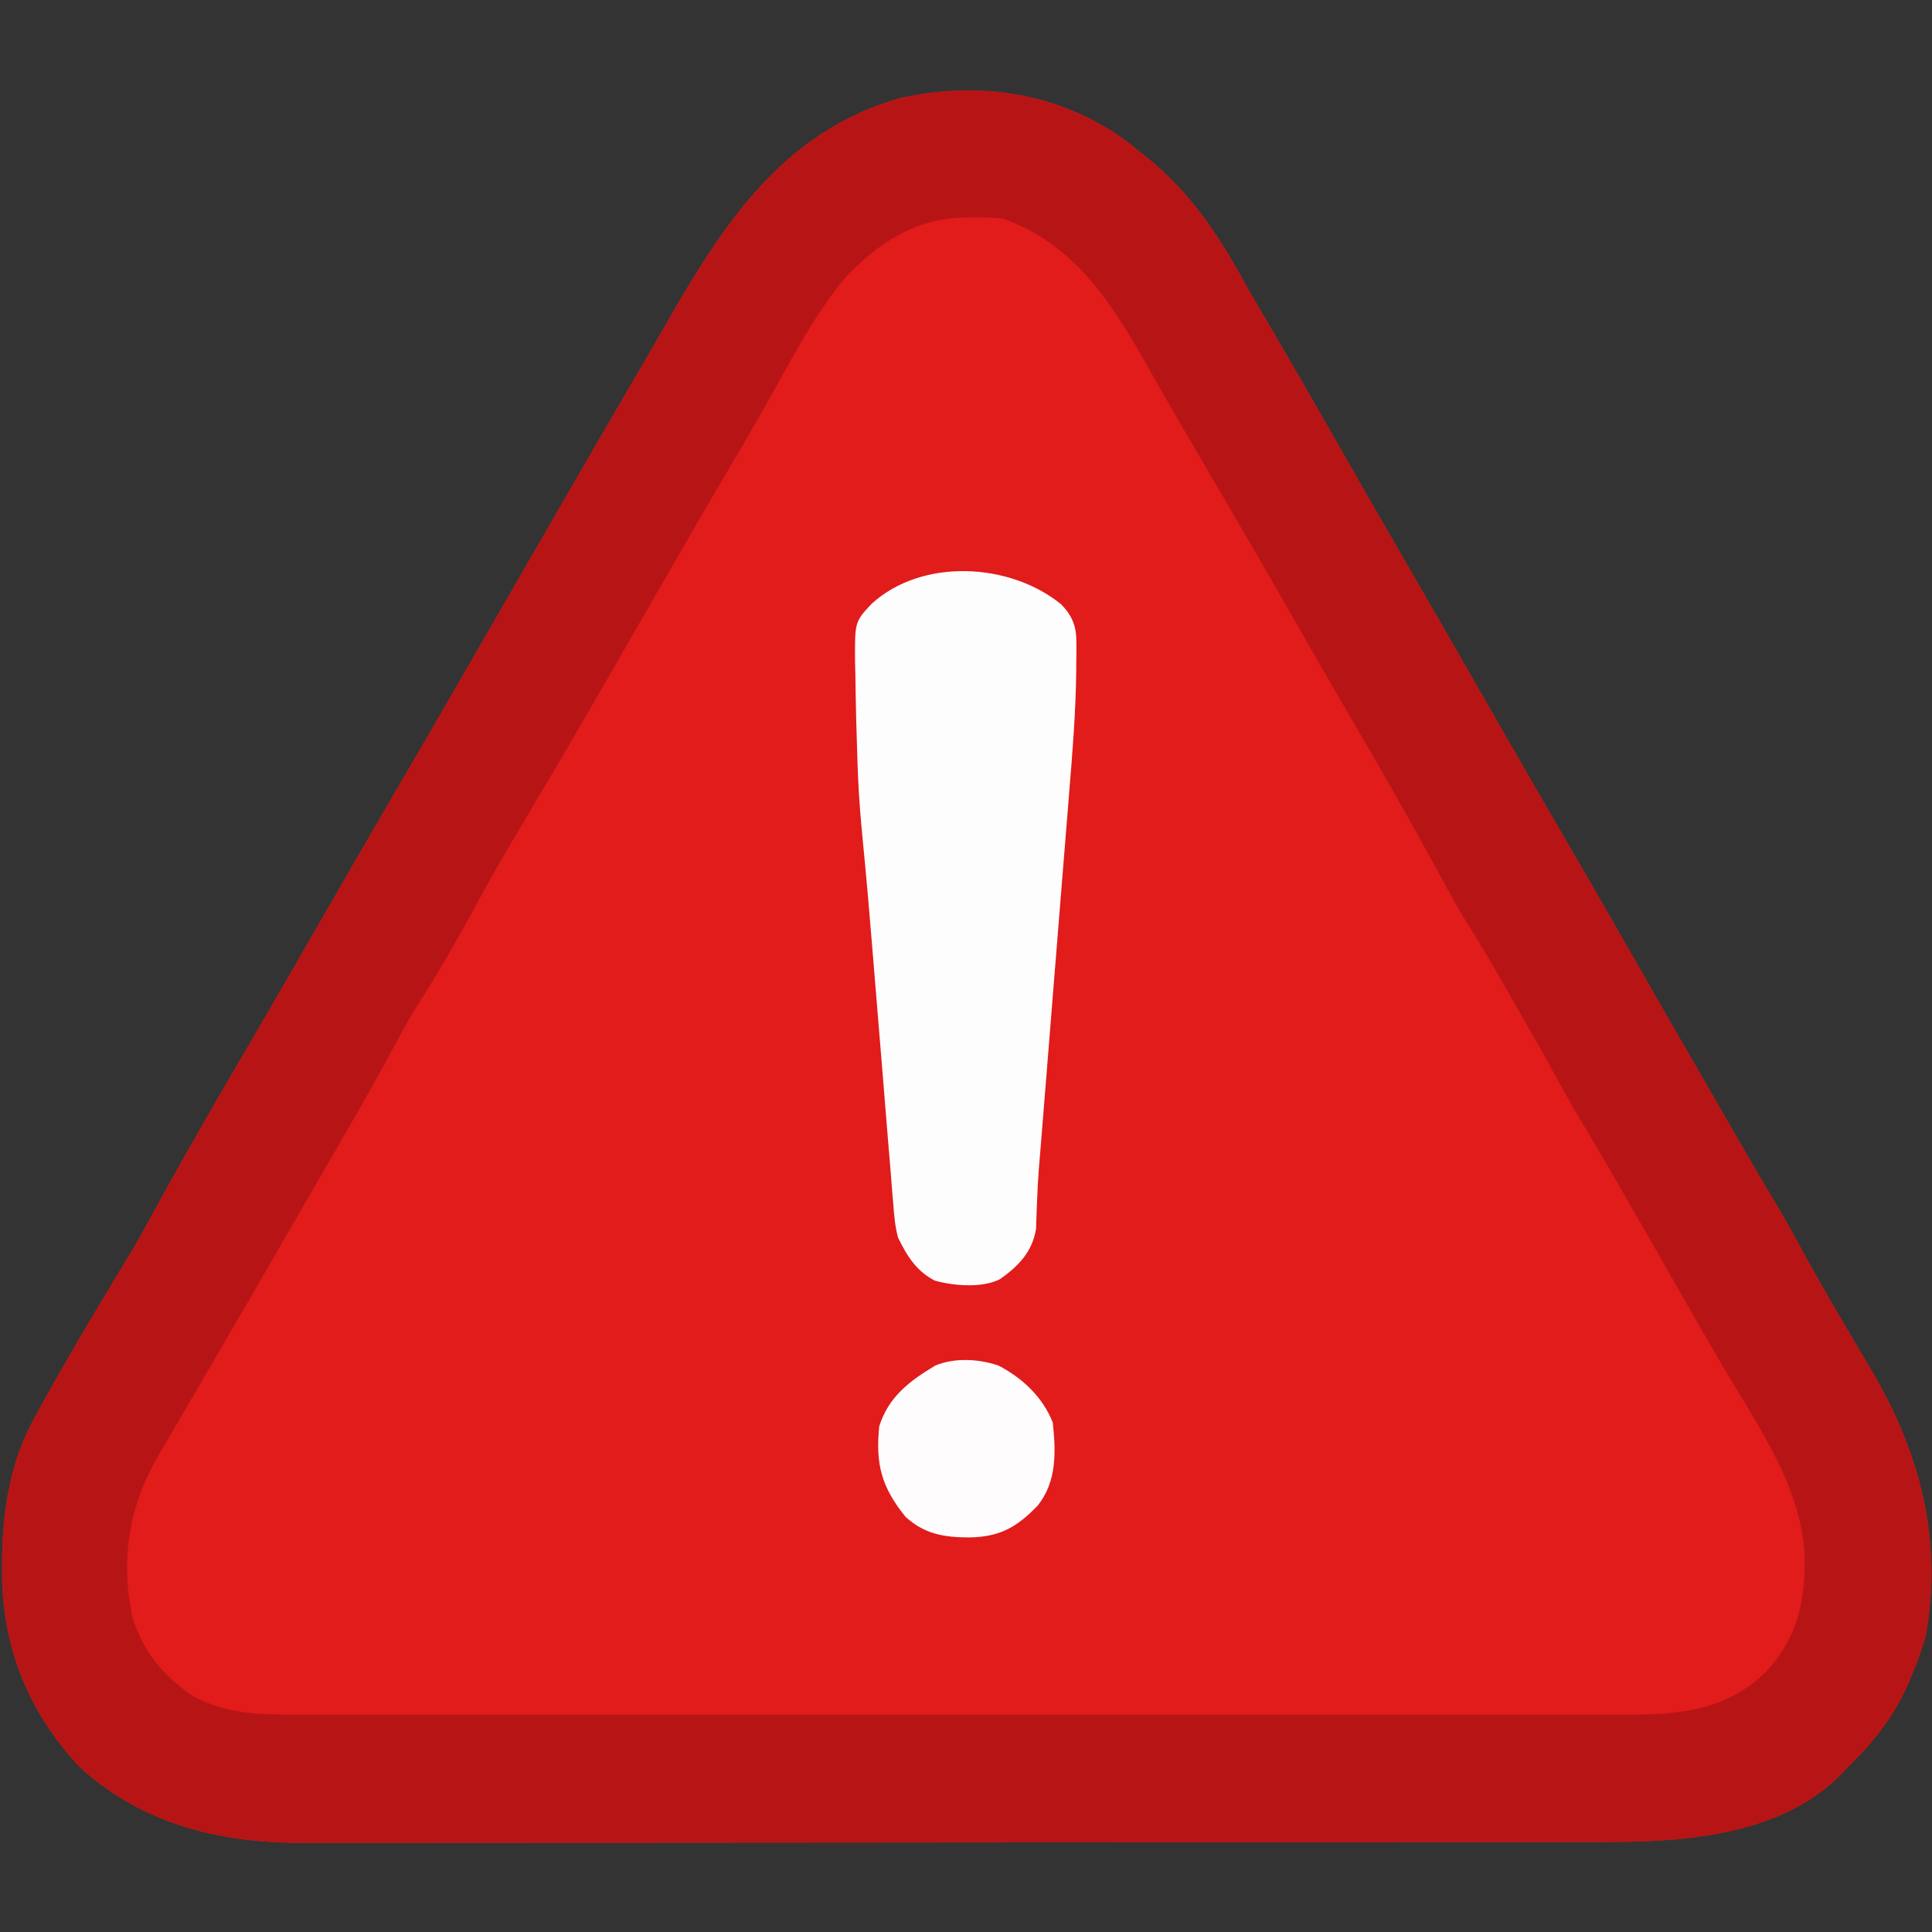 <?xml version="1.0" encoding="UTF-8"?>
<svg version="1.1" xmlns="http://www.w3.org/2000/svg" width="512" height="512">
<rect width="100%" height="100%" fill="#333333" stroke="none"/>
<path d="M0 0 C1.768 1.372 3.519 2.768 5.25 4.188 C6.092 4.866 6.934 5.544 7.801 6.242 C18.322 15.176 25.449 26.023 32.033 38.009 C34.533 42.485 37.155 46.891 39.75 51.312 C44.948 60.2 50.088 69.119 55.188 78.062 C60.374 87.158 65.577 96.245 70.812 105.312 C71.736 106.912 71.736 106.912 72.678 108.543 C74.535 111.758 76.392 114.973 78.25 118.188 C86.311 132.136 94.347 146.098 102.327 160.092 C106.924 168.15 111.563 176.182 116.25 184.188 C121.282 192.783 126.254 201.411 131.188 210.062 C138.203 222.364 145.266 234.638 152.352 246.899 C154.341 250.345 156.327 253.794 158.312 257.242 C158.989 258.417 159.665 259.591 160.342 260.765 C161.613 262.972 162.883 265.179 164.153 267.387 C167.374 272.978 170.648 278.531 173.979 284.057 C175.427 286.484 176.796 288.944 178.125 291.438 C182.798 300.076 187.702 308.577 192.699 317.031 C193.314 318.075 193.929 319.119 194.562 320.195 C195.783 322.265 197.008 324.333 198.238 326.397 C211.02 348.101 217.17 371.228 212.586 396.531 C211.71 399.914 210.63 402.979 209.25 406.188 C208.538 407.93 208.538 407.93 207.812 409.707 C203.721 418.784 198.305 425.291 191.25 432.188 C190.409 433.077 190.409 433.077 189.551 433.984 C173.682 449.478 148.856 451.342 128.084 451.328 C126.545 451.331 125.007 451.334 123.469 451.337 C119.258 451.345 115.047 451.347 110.836 451.348 C106.287 451.349 101.739 451.357 97.191 451.364 C87.252 451.377 77.314 451.383 67.376 451.388 C61.165 451.39 54.953 451.395 48.742 451.399 C31.528 451.411 14.315 451.422 -2.899 451.425 C-4 451.425 -5.101 451.426 -6.235 451.426 C-7.338 451.426 -8.441 451.426 -9.578 451.426 C-11.814 451.427 -14.05 451.427 -16.285 451.428 C-17.394 451.428 -18.503 451.428 -19.646 451.428 C-37.604 451.432 -55.562 451.45 -73.521 451.473 C-91.98 451.497 -110.439 451.509 -128.898 451.51 C-139.254 451.511 -149.609 451.517 -159.964 451.535 C-168.784 451.551 -177.604 451.556 -186.424 451.548 C-190.918 451.544 -195.412 451.544 -199.906 451.559 C-204.032 451.571 -208.158 451.57 -212.283 451.558 C-213.765 451.556 -215.246 451.559 -216.727 451.568 C-239.02 451.692 -259.796 446.875 -276.711 431.387 C-290.481 416.535 -297.368 399.283 -297.188 379 C-297.181 377.823 -297.175 376.646 -297.169 375.434 C-296.942 362.71 -294.902 350.482 -288.75 339.188 C-288.122 338.034 -287.494 336.88 -286.848 335.691 C-280.6 324.373 -274.009 313.235 -267.328 302.168 C-266.936 301.518 -266.544 300.869 -266.141 300.199 C-265.081 298.446 -264.017 296.696 -262.953 294.945 C-260.626 291.041 -258.474 287.044 -256.308 283.048 C-253.834 278.506 -251.295 274.002 -248.75 269.5 C-247.913 268.019 -247.913 268.019 -247.058 266.507 C-242.477 258.426 -237.813 250.395 -233.121 242.378 C-228.825 235.038 -224.559 227.681 -220.312 220.312 C-219.691 219.234 -219.069 218.155 -218.428 217.044 C-216.535 213.759 -214.642 210.473 -212.75 207.188 C-204.873 193.512 -196.979 179.848 -189.017 166.222 C-182.851 155.661 -176.745 145.066 -170.641 134.47 C-166.89 127.959 -163.133 121.451 -159.377 114.942 C-156.238 109.502 -153.1 104.06 -149.965 98.617 C-142.822 86.219 -135.66 73.833 -128.426 61.488 C-126.123 57.554 -123.841 53.608 -121.578 49.65 C-106.398 23.112 -90.464 -2.036 -59.047 -10.852 C-38.417 -15.393 -17.487 -12.329 0 0 Z " fill="#E21B1B" transform="translate(297.75,36.812)"/>
<path d="M0 0 C1.768 1.372 3.519 2.768 5.25 4.188 C6.092 4.866 6.934 5.544 7.801 6.242 C18.322 15.176 25.449 26.023 32.033 38.009 C34.533 42.485 37.155 46.891 39.75 51.312 C44.948 60.2 50.088 69.119 55.188 78.062 C60.374 87.158 65.577 96.245 70.812 105.312 C71.736 106.912 71.736 106.912 72.678 108.543 C74.535 111.758 76.392 114.973 78.25 118.188 C86.311 132.136 94.347 146.098 102.327 160.092 C106.924 168.15 111.563 176.182 116.25 184.188 C121.282 192.783 126.254 201.411 131.188 210.062 C138.203 222.364 145.266 234.638 152.352 246.899 C154.341 250.345 156.327 253.794 158.312 257.242 C158.989 258.417 159.665 259.591 160.342 260.765 C161.613 262.972 162.883 265.179 164.153 267.387 C167.374 272.978 170.648 278.531 173.979 284.057 C175.427 286.484 176.796 288.944 178.125 291.438 C182.798 300.076 187.702 308.577 192.699 317.031 C193.314 318.075 193.929 319.119 194.562 320.195 C195.783 322.265 197.008 324.333 198.238 326.397 C211.02 348.101 217.17 371.228 212.586 396.531 C211.71 399.914 210.63 402.979 209.25 406.188 C208.538 407.93 208.538 407.93 207.812 409.707 C203.721 418.784 198.305 425.291 191.25 432.188 C190.409 433.077 190.409 433.077 189.551 433.984 C173.682 449.478 148.856 451.342 128.084 451.328 C126.545 451.331 125.007 451.334 123.469 451.337 C119.258 451.345 115.047 451.347 110.836 451.348 C106.287 451.349 101.739 451.357 97.191 451.364 C87.252 451.377 77.314 451.383 67.376 451.388 C61.165 451.39 54.953 451.395 48.742 451.399 C31.528 451.411 14.315 451.422 -2.899 451.425 C-4 451.425 -5.101 451.426 -6.235 451.426 C-7.338 451.426 -8.441 451.426 -9.578 451.426 C-11.814 451.427 -14.05 451.427 -16.285 451.428 C-17.394 451.428 -18.503 451.428 -19.646 451.428 C-37.604 451.432 -55.562 451.45 -73.521 451.473 C-91.98 451.497 -110.439 451.509 -128.898 451.51 C-139.254 451.511 -149.609 451.517 -159.964 451.535 C-168.784 451.551 -177.604 451.556 -186.424 451.548 C-190.918 451.544 -195.412 451.544 -199.906 451.559 C-204.032 451.571 -208.158 451.57 -212.283 451.558 C-213.765 451.556 -215.246 451.559 -216.727 451.568 C-239.02 451.692 -259.796 446.875 -276.711 431.387 C-290.481 416.535 -297.368 399.283 -297.188 379 C-297.181 377.823 -297.175 376.646 -297.169 375.434 C-296.942 362.71 -294.902 350.482 -288.75 339.188 C-288.122 338.034 -287.494 336.88 -286.848 335.691 C-280.6 324.373 -274.009 313.235 -267.328 302.168 C-266.936 301.518 -266.544 300.869 -266.141 300.199 C-265.081 298.446 -264.017 296.696 -262.953 294.945 C-260.626 291.041 -258.474 287.044 -256.308 283.048 C-253.834 278.506 -251.295 274.002 -248.75 269.5 C-247.913 268.019 -247.913 268.019 -247.058 266.507 C-242.477 258.426 -237.813 250.395 -233.121 242.378 C-228.825 235.038 -224.559 227.681 -220.312 220.312 C-219.691 219.234 -219.069 218.155 -218.428 217.044 C-216.535 213.759 -214.642 210.473 -212.75 207.188 C-204.873 193.512 -196.979 179.848 -189.017 166.222 C-182.851 155.661 -176.745 145.066 -170.641 134.47 C-166.89 127.959 -163.133 121.451 -159.377 114.942 C-156.238 109.502 -153.1 104.06 -149.965 98.617 C-142.822 86.219 -135.66 73.833 -128.426 61.488 C-126.123 57.554 -123.841 53.608 -121.578 49.65 C-106.398 23.112 -90.464 -2.036 -59.047 -10.852 C-38.417 -15.393 -17.487 -12.329 0 0 Z M-73.781 36.824 C-82.762 47.605 -89.181 60.744 -96.121 72.863 C-98.963 77.826 -101.837 82.767 -104.75 87.688 C-111.513 99.132 -118.117 110.668 -124.75 122.188 C-146.782 160.443 -146.782 160.443 -157.305 178.191 C-157.883 179.168 -158.462 180.144 -159.058 181.149 C-160.141 182.974 -161.226 184.798 -162.313 186.62 C-165.943 192.731 -169.368 198.937 -172.75 205.188 C-177.313 213.499 -181.985 221.674 -187.145 229.633 C-189.299 233.061 -191.208 236.597 -193.121 240.164 C-200.687 254.207 -208.79 267.961 -216.774 281.768 C-218.705 285.109 -220.632 288.453 -222.559 291.797 C-228.074 301.371 -233.597 310.94 -239.172 320.48 C-241.473 324.416 -243.768 328.356 -246.062 332.296 C-247.198 334.241 -248.336 336.184 -249.477 338.126 C-251.138 340.955 -252.789 343.789 -254.438 346.625 C-254.931 347.459 -255.424 348.293 -255.932 349.152 C-263.552 362.328 -265.854 376.504 -262.688 391.5 C-259.949 400.932 -254.557 407.205 -246.57 412.715 C-237.635 417.381 -229.143 417.616 -219.246 417.568 C-217.671 417.572 -216.096 417.577 -214.522 417.583 C-210.21 417.595 -205.898 417.589 -201.586 417.58 C-196.929 417.573 -192.273 417.583 -187.616 417.592 C-178.499 417.605 -169.383 417.602 -160.266 417.593 C-152.854 417.587 -145.442 417.586 -138.03 417.589 C-136.974 417.589 -135.919 417.59 -134.831 417.59 C-132.687 417.591 -130.543 417.592 -128.398 417.593 C-108.294 417.602 -88.19 417.592 -68.085 417.576 C-50.846 417.562 -33.608 417.565 -16.369 417.579 C3.66 417.595 23.688 417.601 43.716 417.592 C45.854 417.591 47.991 417.59 50.128 417.589 C51.18 417.588 52.231 417.588 53.315 417.588 C60.714 417.585 68.113 417.589 75.511 417.596 C84.535 417.605 93.557 417.602 102.58 417.587 C107.181 417.579 111.782 417.576 116.383 417.585 C120.601 417.594 124.818 417.589 129.035 417.574 C130.556 417.57 132.076 417.572 133.596 417.579 C147.552 417.641 159.889 416.353 170.254 406.23 C178.833 396.864 180.721 387.405 180.488 374.98 C179.343 356.748 168.119 341.036 159.09 325.727 C155.101 318.957 151.201 312.139 147.312 305.312 C145.973 302.963 144.633 300.614 143.293 298.266 C142.961 297.684 142.629 297.102 142.287 296.502 C138.583 290.013 134.857 283.536 131.125 277.062 C130.22 275.491 130.22 275.491 129.297 273.887 C126.092 268.332 122.833 262.815 119.523 257.323 C118.075 254.894 116.705 252.433 115.375 249.938 C112.112 243.896 108.703 237.943 105.282 231.99 C104.263 230.21 103.251 228.426 102.242 226.641 C98.409 219.87 94.456 213.196 90.305 206.613 C88.043 202.843 85.945 199.004 83.852 195.139 C76.043 180.753 67.923 166.54 59.643 152.421 C55.123 144.708 50.675 136.955 46.25 129.188 C39.564 117.455 32.791 105.776 25.968 94.123 C23.642 90.149 21.322 86.172 19.004 82.193 C17.84 80.199 16.674 78.205 15.506 76.213 C12.505 71.089 9.545 65.947 6.645 60.766 C-2.814 43.974 -12.658 28.052 -31.75 21.188 C-34.557 20.79 -37.294 20.757 -40.125 20.812 C-40.876 20.823 -41.627 20.834 -42.401 20.845 C-55.36 21.218 -64.94 27.509 -73.781 36.824 Z " fill="#B71515" transform="translate(297.75,36.812)"/>
<path d="M0 0 C2.941 3.066 3.995 5.781 3.995 10.005 C3.997 10.823 3.999 11.64 4.001 12.482 C3.99 13.363 3.98 14.244 3.969 15.152 C3.962 16.084 3.956 17.015 3.949 17.974 C3.813 28.5 2.99 38.956 2.117 49.441 C1.942 51.628 1.767 53.816 1.593 56.003 C1.205 60.857 0.811 65.711 0.415 70.565 C-0.481 81.521 -1.354 92.478 -2.23 103.436 C-2.365 105.13 -2.501 106.825 -2.636 108.519 C-2.737 109.777 -2.737 109.777 -2.839 111.06 C-3.239 116.055 -3.64 121.05 -4.043 126.045 C-4.299 129.206 -4.553 132.366 -4.807 135.527 C-4.925 136.993 -5.044 138.458 -5.163 139.924 C-5.274 141.3 -5.385 142.677 -5.496 144.054 C-5.654 146.018 -5.816 147.981 -5.979 149.945 C-6.171 152.616 -6.323 155.262 -6.418 157.936 C-6.447 158.609 -6.476 159.281 -6.506 159.974 C-6.582 161.82 -6.638 163.667 -6.693 165.513 C-7.74 171.639 -11.323 175.31 -16.258 178.816 C-21.061 181.218 -28.416 180.595 -33.496 179.203 C-38.361 176.754 -40.955 172.562 -43.258 167.816 C-44.056 164.851 -44.32 161.946 -44.528 158.888 C-44.641 157.605 -44.641 157.605 -44.757 156.297 C-45 153.488 -45.213 150.678 -45.426 147.867 C-45.591 145.889 -45.759 143.91 -45.928 141.932 C-46.369 136.725 -46.784 131.516 -47.193 126.307 C-47.608 121.077 -48.046 115.848 -48.482 110.619 C-48.976 104.702 -49.467 98.784 -49.94 92.865 C-50.746 82.8 -51.616 72.745 -52.6 62.696 C-53.168 56.887 -53.65 51.088 -53.883 45.254 C-53.918 44.383 -53.953 43.512 -53.989 42.615 C-54.095 39.683 -54.179 36.75 -54.258 33.816 C-54.292 32.628 -54.326 31.44 -54.361 30.215 C-54.457 26.416 -54.519 22.617 -54.57 18.816 C-54.6 17.617 -54.63 16.417 -54.661 15.181 C-54.732 4.595 -54.732 4.595 -50.258 -0.184 C-36.854 -12.388 -13.536 -11.082 0 0 Z " fill="#FEFDFD" transform="translate(281.258,160.184)"/>
<path d="M0 0 C6.35 3.277 11.786 8.376 14.426 15.125 C15.255 22.95 15.52 30.739 10.426 37.125 C4.838 42.907 0.401 45.421 -7.762 45.562 C-14.392 45.536 -19.558 44.69 -24.574 40.125 C-30.95 32.273 -32.574 26.239 -31.574 16.125 C-29.087 8.246 -23.518 4.087 -16.684 -0.008 C-11.539 -2.123 -5.199 -1.767 0 0 Z " fill="#FEFCFC" transform="translate(264.574,361.875)"/>
</svg>
